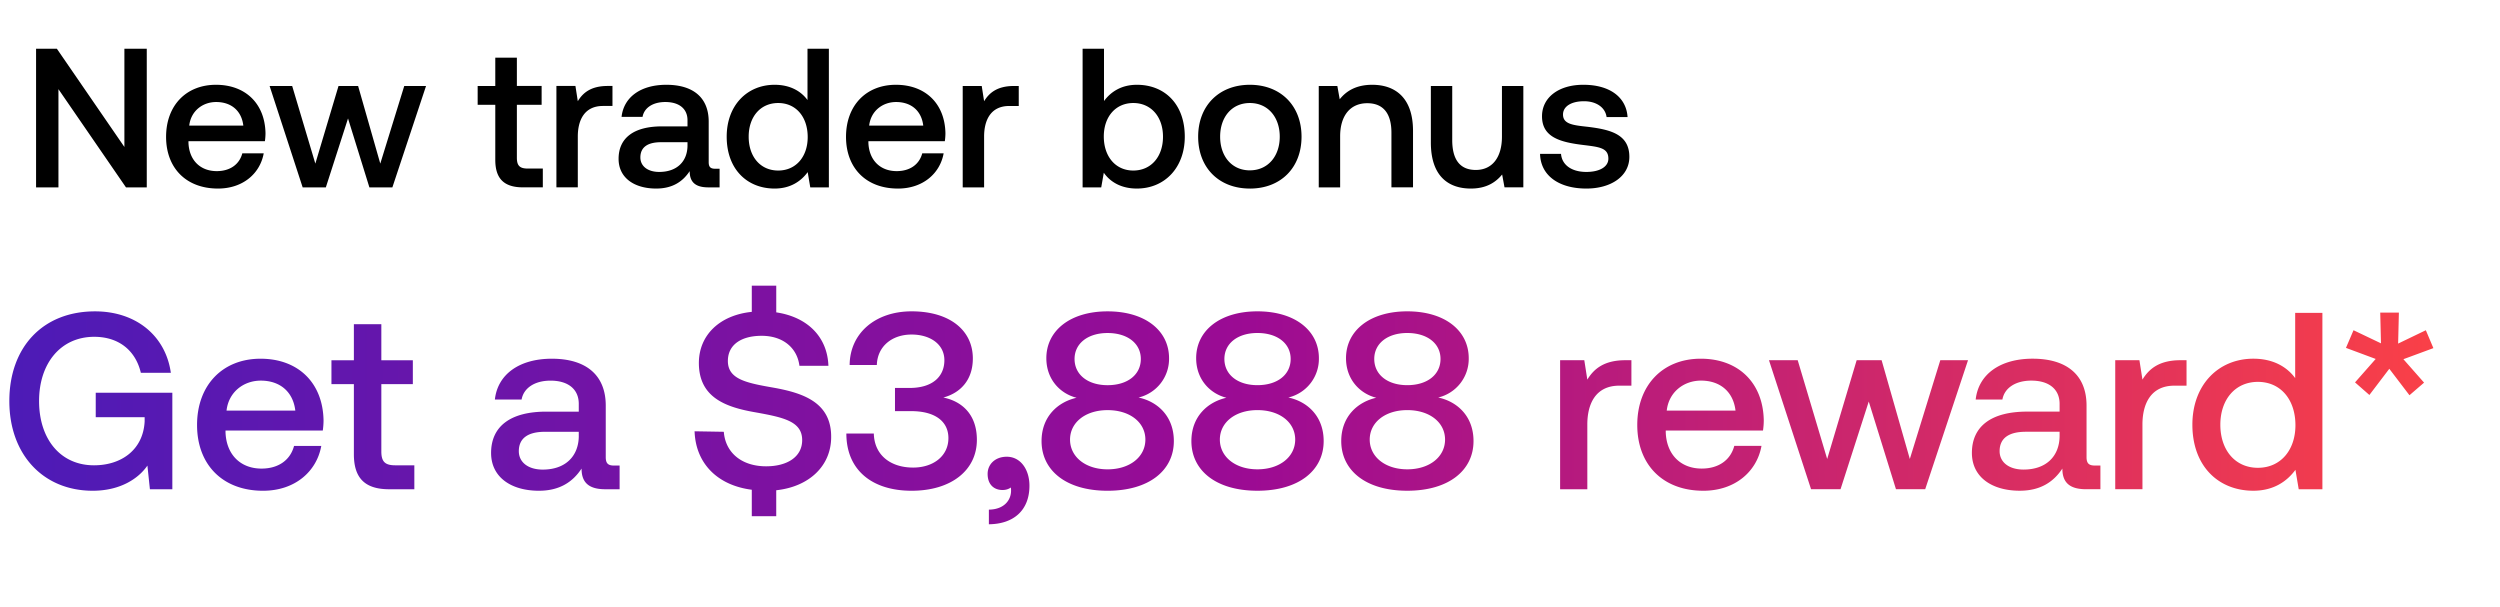 <svg width="140" height="34" viewBox="0 0 140 34" fill="none" xmlns="http://www.w3.org/2000/svg"><path d="M3.273 10.493v-5.5l3.782 5.5h1.164V2.73H6.966v5.5l-3.781-5.5H2.02v7.763h1.253zm8.933.066c1.409 0 2.362-.854 2.562-1.974H13.57c-.166.632-.699.998-1.43.998-.943 0-1.553-.632-1.586-1.596v-.078h4.28a3.25 3.25 0 00.034-.455c-.034-1.663-1.132-2.706-2.773-2.706-1.674 0-2.794 1.165-2.794 2.917 0 1.741 1.12 2.894 2.905 2.894zm-1.608-3.526c.089-.81.743-1.32 1.508-1.32.832 0 1.42.477 1.52 1.32h-3.028zm6.351 3.46h1.298l1.242-3.86 1.197 3.86h1.287l1.885-5.678h-1.22l-1.342 4.347-1.242-4.347h-1.097l-1.298 4.347-1.297-4.347h-1.264l1.851 5.678zM27.736 8.95c0 1.032.466 1.542 1.553 1.542h1.109V9.439h-.843c-.455 0-.61-.166-.61-.61V5.87h1.386V4.814h-1.386V3.229h-1.209v1.586h-.987v1.053h.987v3.083zm6.296-4.136c-.932 0-1.387.377-1.675.854l-.133-.854h-1.065v5.678h1.198v-2.85c0-.876.344-1.708 1.408-1.708h.533v-1.12h-.266zm6.02 4.635c-.243 0-.365-.077-.365-.366V6.811c0-1.342-.865-2.063-2.373-2.063-1.43 0-2.384.688-2.506 1.797h1.175c.089-.5.566-.832 1.275-.832.788 0 1.242.388 1.242 1.02v.344h-1.43c-1.586 0-2.429.654-2.429 1.819 0 1.053.865 1.663 2.107 1.663.92 0 1.497-.399 1.874-.976 0 .566.267.91 1.043.91h.632V9.45h-.244zM38.5 8.164c-.01.876-.587 1.464-1.585 1.464-.655 0-1.054-.333-1.054-.81 0-.576.41-.854 1.153-.854H38.5v.2zm6.72-2.562c-.366-.499-.976-.854-1.841-.854-1.542 0-2.684 1.154-2.684 2.906 0 1.819 1.142 2.905 2.684 2.905.898 0 1.486-.421 1.852-.92l.144.854h1.042V2.73H45.22v2.872zM43.578 9.55c-.998 0-1.652-.776-1.652-1.896 0-1.11.654-1.885 1.652-1.885.998 0 1.653.776 1.653 1.907 0 1.098-.654 1.874-1.653 1.874zm6.704 1.01c1.409 0 2.362-.855 2.562-1.975h-1.198c-.166.632-.698.998-1.43.998-.943 0-1.553-.632-1.586-1.596v-.078h4.28a3.25 3.25 0 00.034-.455c-.034-1.663-1.131-2.706-2.773-2.706-1.674 0-2.794 1.165-2.794 2.917 0 1.741 1.12 2.894 2.905 2.894zm-1.608-3.527c.09-.81.743-1.32 1.509-1.32.831 0 1.419.477 1.519 1.32h-3.028zm8.11-2.218c-.931 0-1.386.377-1.674.854l-.133-.854h-1.065v5.678h1.198v-2.85c0-.876.343-1.708 1.408-1.708h.532v-1.12h-.266zm6.88-.067c-.875 0-1.463.4-1.84.91V2.73h-1.198v7.763h1.043l.144-.82c.355.51.965.886 1.852.886 1.552 0 2.683-1.164 2.683-2.905 0-1.83-1.13-2.906-2.683-2.906zm-.199 4.802c-.998 0-1.652-.787-1.652-1.907 0-1.098.654-1.874 1.652-1.874.998 0 1.663.776 1.663 1.885 0 1.12-.665 1.896-1.663 1.896zm6.527 1.01c1.73 0 2.894-1.165 2.894-2.906 0-1.73-1.164-2.906-2.894-2.906-1.73 0-2.895 1.176-2.895 2.906 0 1.74 1.165 2.905 2.895 2.905zm0-1.02c-1.01 0-1.664-.788-1.664-1.886 0-1.098.654-1.885 1.664-1.885 1.009 0 1.674.787 1.674 1.885 0 1.098-.665 1.885-1.674 1.885zm6.851-4.792c-.92 0-1.464.366-1.819.81l-.133-.743H73.85v5.678h1.198V7.632c0-1.154.565-1.852 1.519-1.852.898 0 1.353.576 1.353 1.652v3.06h1.209v-3.16c0-1.896-1.032-2.584-2.285-2.584zm7.266 2.906c0 1.175-.554 1.863-1.464 1.863-.876 0-1.32-.566-1.32-1.675V4.815h-1.197v3.16c0 1.941 1.031 2.584 2.24 2.584.876 0 1.397-.355 1.752-.787l.133.72h1.054V4.816h-1.198v2.839zm2.134.965c.033 1.23 1.076 1.94 2.595 1.94 1.375 0 2.406-.687 2.406-1.774 0-1.264-1.053-1.53-2.35-1.686-.821-.088-1.365-.155-1.365-.687 0-.455.466-.743 1.176-.743s1.197.366 1.264.887h1.175c-.077-1.164-1.064-1.808-2.461-1.808-1.364-.01-2.33.688-2.33 1.764 0 1.175 1.021 1.452 2.319 1.608.876.11 1.397.155 1.397.765 0 .454-.488.743-1.231.743-.865 0-1.375-.422-1.42-1.01h-1.175z" fill="#000"/><path d="M5.193 27.482c1.566 0 2.582-.705 3.062-1.41l.14 1.326h1.256v-5.405h-4.29v1.369H8.1v.24c-.084 1.594-1.312 2.455-2.836 2.455-1.89 0-3.076-1.482-3.076-3.598 0-2.117 1.214-3.598 3.09-3.598 1.369 0 2.314.762 2.61 2.017h1.68c-.296-2.088-1.962-3.442-4.247-3.442-2.935 0-4.798 2.017-4.798 5.023 0 3.005 1.905 5.023 4.67 5.023zm9.539 0c1.792 0 3.005-1.086 3.26-2.511h-1.525c-.211.804-.888 1.27-1.82 1.27-1.2 0-1.975-.805-2.018-2.032v-.1h5.447c.028-.197.042-.394.042-.578-.042-2.116-1.439-3.443-3.527-3.443-2.13 0-3.556 1.482-3.556 3.711 0 2.216 1.425 3.683 3.697 3.683zm-2.046-4.487c.113-1.03.945-1.68 1.919-1.68 1.058 0 1.806.608 1.933 1.68h-3.852zm7.131 2.441c0 1.312.593 1.962 1.976 1.962h1.41v-1.341h-1.072c-.578 0-.776-.212-.776-.776v-3.768h1.764v-1.34h-1.764v-2.018h-1.538v2.018h-1.256v1.34h1.256v3.923zm14.57.635c-.31 0-.465-.099-.465-.466v-2.892c0-1.707-1.101-2.625-3.02-2.625-1.82 0-3.034.875-3.189 2.286h1.496c.113-.635.72-1.058 1.622-1.058 1.002 0 1.58.494 1.58 1.298v.438h-1.82c-2.017 0-3.09.832-3.09 2.314 0 1.34 1.1 2.116 2.681 2.116 1.171 0 1.905-.508 2.385-1.242 0 .72.339 1.158 1.326 1.158h.805V26.07h-.31zm-1.975-1.637c-.014 1.115-.748 1.863-2.018 1.863-.833 0-1.34-.424-1.34-1.03 0-.734.522-1.087 1.467-1.087h1.89v.254zm10.917-2.723c-1.552-.268-2.568-.48-2.568-1.496 0-.931.776-1.41 1.89-1.41 1.2 0 1.99.677 2.117 1.678h1.623c-.057-1.594-1.143-2.723-2.921-2.991v-1.496H42.1v1.468c-1.792.183-2.963 1.298-2.963 2.864 0 1.962 1.552 2.484 3.189 2.766 1.566.282 2.596.508 2.596 1.552 0 .945-.846 1.467-2.018 1.467-1.382 0-2.285-.776-2.37-1.933l-1.637-.028c.056 1.75 1.228 3.02 3.203 3.274v1.481h1.369v-1.453c1.848-.198 3.076-1.369 3.076-2.977.014-1.948-1.58-2.47-3.217-2.766zm9.5.55c.945-.254 1.65-.973 1.65-2.187 0-1.58-1.298-2.639-3.429-2.639-2.031 0-3.457 1.228-3.47 3.006h1.523c.028-1.03.833-1.707 1.947-1.707 1.03 0 1.835.536 1.835 1.439s-.65 1.552-1.947 1.552h-.819v1.298h.903c1.369 0 2.089.593 2.089 1.51 0 1.016-.861 1.651-1.976 1.651-1.256 0-2.173-.691-2.201-1.905h-1.538c0 2.032 1.425 3.203 3.654 3.203 2.23 0 3.655-1.157 3.655-2.85 0-1.482-.903-2.173-1.877-2.37zm3.55 3.316c-.649 0-1.072.423-1.072.96 0 .607.366.903.832.903.17 0 .339-.043.466-.141a.805.805 0 01.014.183c0 .494-.353 1.044-1.242 1.058v.819c1.397-.014 2.272-.79 2.272-2.16 0-.902-.494-1.622-1.27-1.622zm7.38-3.316a2.224 2.224 0 001.708-2.2c0-1.539-1.326-2.625-3.443-2.625-2.102 0-3.429 1.086-3.429 2.624 0 1.2.79 1.99 1.693 2.215-1.058.24-1.961 1.059-1.961 2.427 0 1.637 1.369 2.78 3.697 2.78 2.328 0 3.711-1.143 3.711-2.78 0-1.397-.917-2.215-1.975-2.44zm-1.735-3.612c1.129 0 1.862.593 1.862 1.453 0 .875-.733 1.468-1.862 1.468-1.115 0-1.849-.593-1.849-1.468 0-.86.734-1.453 1.849-1.453zm0 7.634c-1.242 0-2.102-.706-2.102-1.665 0-.96.86-1.651 2.102-1.651 1.256 0 2.117.691 2.117 1.65 0 .96-.861 1.666-2.117 1.666zM72.15 22.26a2.224 2.224 0 001.708-2.2c0-1.539-1.327-2.625-3.443-2.625-2.103 0-3.43 1.086-3.43 2.624 0 1.2.791 1.99 1.694 2.215-1.058.24-1.961 1.059-1.961 2.427 0 1.637 1.369 2.78 3.697 2.78 2.328 0 3.71-1.143 3.71-2.78 0-1.397-.916-2.215-1.975-2.44zm-1.735-3.612c1.129 0 1.862.593 1.862 1.453 0 .875-.733 1.468-1.862 1.468-1.115 0-1.849-.593-1.849-1.468 0-.86.734-1.453 1.849-1.453zm0 7.634c-1.242 0-2.103-.706-2.103-1.665 0-.96.861-1.651 2.103-1.651 1.256 0 2.116.691 2.116 1.65 0 .96-.86 1.666-2.116 1.666zm10.127-4.022a2.224 2.224 0 001.707-2.2c0-1.539-1.326-2.625-3.442-2.625-2.103 0-3.43 1.086-3.43 2.624 0 1.2.79 1.99 1.694 2.215-1.058.24-1.961 1.059-1.961 2.427 0 1.637 1.368 2.78 3.697 2.78 2.328 0 3.71-1.143 3.71-2.78 0-1.397-.917-2.215-1.975-2.44zm-1.735-3.612c1.128 0 1.862.593 1.862 1.453 0 .875-.734 1.468-1.862 1.468-1.115 0-1.849-.593-1.849-1.468 0-.86.734-1.453 1.849-1.453zm0 7.634c-1.242 0-2.103-.706-2.103-1.665 0-.96.86-1.651 2.103-1.651 1.255 0 2.116.691 2.116 1.65 0 .96-.86 1.666-2.116 1.666zm12.213-6.11c-1.185 0-1.764.48-2.13 1.087l-.17-1.087h-1.354v7.225h1.524V23.77c0-1.115.437-2.173 1.792-2.173h.677v-1.425h-.339zm4.363 7.31c1.792 0 3.006-1.087 3.26-2.512H97.12c-.212.804-.89 1.27-1.82 1.27-1.2 0-1.976-.805-2.018-2.032v-.1h5.446c.029-.197.043-.394.043-.578-.043-2.116-1.44-3.443-3.528-3.443-2.13 0-3.556 1.482-3.556 3.711 0 2.216 1.425 3.683 3.697 3.683zm-2.046-4.488c.113-1.03.946-1.68 1.92-1.68 1.057 0 1.805.608 1.932 1.68h-3.852zm8.082 4.402h1.651l1.58-4.91 1.524 4.91h1.637l2.398-7.224h-1.552l-1.707 5.531-1.58-5.531h-1.397l-1.651 5.531-1.651-5.531h-1.609l2.357 7.225zm15.893-1.326c-.31 0-.466-.099-.466-.466v-2.892c0-1.707-1.1-2.625-3.019-2.625-1.82 0-3.034.875-3.189 2.286h1.496c.112-.635.719-1.058 1.622-1.058 1.002 0 1.581.494 1.581 1.298v.438h-1.821c-2.017 0-3.09.832-3.09 2.314 0 1.34 1.101 2.116 2.681 2.116 1.171 0 1.905-.508 2.385-1.242 0 .72.338 1.158 1.326 1.158h.805V26.07h-.311zm-1.975-1.637c-.014 1.115-.748 1.863-2.018 1.863-.833 0-1.341-.424-1.341-1.03 0-.734.522-1.087 1.468-1.087h1.891v.254zm6.77-4.261c-1.185 0-1.764.48-2.13 1.087l-.17-1.087h-1.354v7.225h1.524V23.77c0-1.115.437-2.173 1.792-2.173h.677v-1.425h-.339zm6.423 1.002c-.466-.635-1.242-1.087-2.342-1.087-1.962 0-3.415 1.468-3.415 3.697 0 2.314 1.453 3.697 3.415 3.697 1.143 0 1.891-.536 2.356-1.171l.184 1.087h1.326V17.52h-1.524v3.655zm-2.088 5.023c-1.27 0-2.103-.988-2.103-2.413 0-1.41.833-2.399 2.103-2.399 1.27 0 2.102.988 2.102 2.427 0 1.397-.832 2.385-2.102 2.385zm9.405-7.704l-1.552.748.042-1.736h-1.044l.042 1.722-1.538-.734-.423.988 1.665.62-1.157 1.313.804.705 1.115-1.467 1.129 1.481.818-.705-1.157-1.313 1.679-.62-.423-1.002z" fill="url(#paint0_linear_830_63)"/><defs><linearGradient id="paint0_linear_830_63" x1="140" y1="24.445" x2="0" y2="24.445" gradientUnits="userSpaceOnUse"><stop stop-color="#FF4343"/><stop offset=".5" stop-color="#9C0B93"/><stop offset="1" stop-color="#4C1BB7"/></linearGradient></defs></svg>
